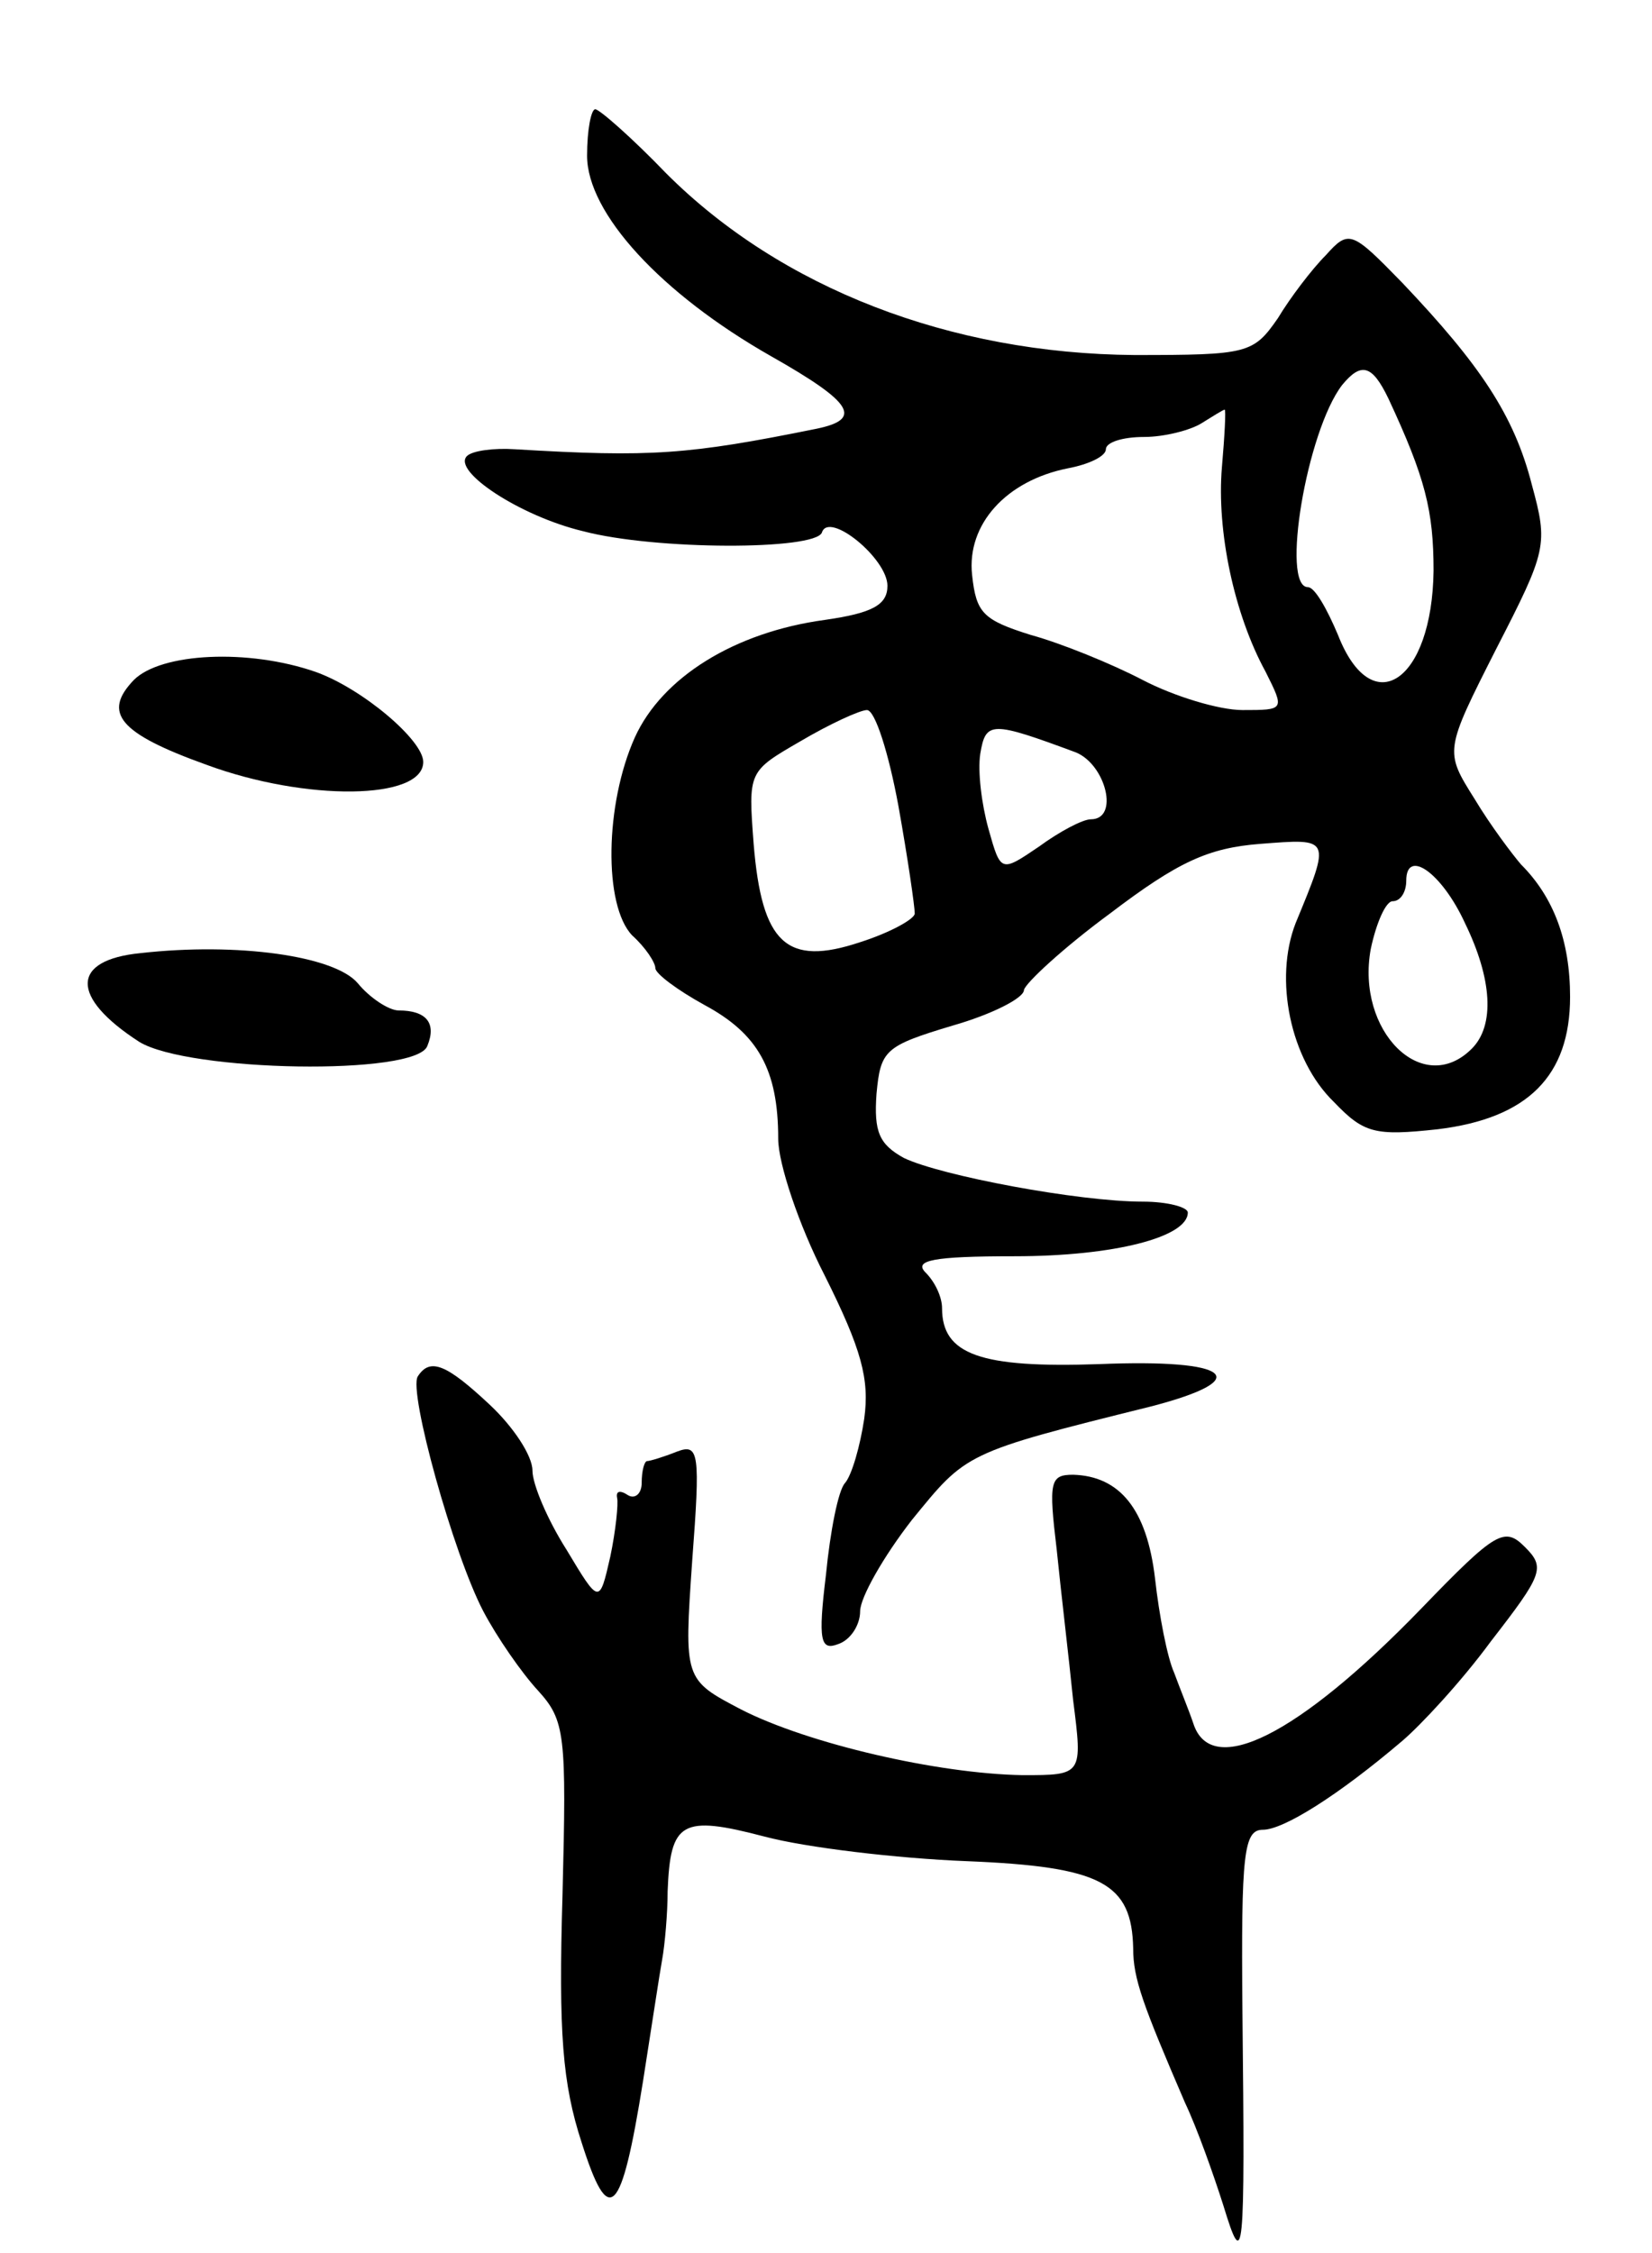 <svg version="1.0" xmlns="http://www.w3.org/2000/svg"
 width="121pt" height="165pt" viewBox="0 0 121 165"
 preserveAspectRatio="xMidYMid meet">
<g transform="translate(0,165) scale(0.1,-0.1)"
fill="#000000" stroke="none">
<path d="M430 1536 c0 -42 54 -101 135 -147 60 -34 67 -46 33 -53 -94 -19
-121 -21 -221 -15 -15 1 -31 -1 -35 -5 -11 -11 39 -44 85 -55 53 -14 170 -14
175 -1 5 16 48 -19 48 -39 0 -14 -11 -20 -46 -25 -66 -9 -119 -42 -139 -86
-22 -49 -23 -123 -2 -145 10 -9 17 -20 17 -24 0 -4 16 -16 36 -27 39 -21 54
-47 54 -98 0 -18 15 -63 34 -100 27 -54 33 -76 29 -105 -3 -20 -9 -41 -14 -47
-5 -5 -11 -36 -14 -67 -6 -49 -4 -56 9 -51 9 3 16 14 16 24 0 10 17 40 38 67
40 49 38 49 175 83 77 20 59 35 -38 31 -87 -3 -115 7 -115 41 0 8 -5 19 -12
26 -9 9 5 12 65 12 73 0 127 14 127 32 0 4 -15 8 -33 8 -47 0 -148 19 -175 32
-18 10 -22 19 -20 47 3 32 6 35 56 50 28 8 52 20 52 26 1 5 29 31 63 56 50 38
72 48 110 51 52 4 52 5 26 -58 -16 -41 -4 -100 28 -131 22 -23 30 -25 76 -20
66 8 97 39 97 97 0 41 -12 73 -36 97 -6 7 -22 28 -34 48 -22 35 -22 35 16 110
37 72 38 76 26 120 -13 51 -38 88 -95 148 -37 38 -39 39 -56 20 -10 -10 -26
-31 -35 -46 -18 -26 -22 -27 -105 -27 -135 1 -259 49 -343 133 -25 26 -49 47
-52 47 -3 0 -6 -15 -6 -34z m587 -178 c27 -58 33 -82 33 -126 -1 -81 -45 -111
-70 -47 -8 19 -17 35 -22 35 -20 0 -1 114 25 148 14 17 22 15 34 -10z m-122
-50 c-4 -47 9 -108 32 -150 14 -28 14 -28 -17 -28 -17 0 -50 10 -73 22 -23 12
-60 27 -82 33 -35 11 -40 16 -43 44 -4 37 25 69 70 78 16 3 28 9 28 14 0 5 12
9 28 9 15 0 34 5 42 10 8 5 16 10 17 10 1 0 0 -19 -2 -42z m-237 -248 c7 -39
12 -74 12 -79 0 -4 -18 -14 -40 -21 -54 -18 -72 -1 -78 72 -4 53 -4 53 34 75
22 13 44 23 49 23 6 0 16 -32 23 -70z m130 39 c22 -9 32 -49 11 -49 -6 0 -23
-9 -38 -20 -28 -19 -28 -19 -37 13 -5 18 -8 42 -6 55 4 24 8 24 70 1z m285
-125 c20 -41 22 -75 5 -92 -36 -36 -85 13 -74 73 4 19 11 35 16 35 6 0 10 7
10 15 0 24 26 6 43 -31z"/>
<path d="M98 1152 c-23 -24 -11 -39 53 -62 73 -27 159 -26 159 2 0 16 -45 54
-79 66 -49 17 -113 14 -133 -6z"/>
<path d="M103 952 c-51 -5 -52 -32 -1 -65 36 -22 203 -25 211 -3 7 17 -1 26
-21 26 -7 0 -21 9 -30 20 -17 20 -88 30 -159 22z"/>
<path d="M306 642 c-7 -11 26 -130 48 -172 10 -19 28 -45 40 -58 20 -22 21
-32 18 -150 -3 -101 0 -138 14 -181 20 -63 29 -55 45 45 6 38 12 78 14 89 2
11 4 34 4 50 2 51 10 56 71 40 30 -8 97 -16 148 -18 99 -4 121 -16 122 -64 0
-22 7 -41 38 -113 9 -19 21 -53 28 -75 15 -49 16 -42 14 143 -1 115 1 132 15
132 15 0 55 25 102 65 13 11 43 43 65 73 38 49 40 54 25 69 -15 15 -21 12 -76
-45 -90 -93 -154 -125 -167 -84 -3 9 -10 26 -14 37 -5 11 -11 42 -14 69 -6 51
-26 75 -60 76 -17 0 -18 -5 -12 -55 3 -30 9 -80 12 -110 7 -55 7 -55 -37 -55
-62 1 -157 23 -206 48 -42 22 -42 22 -36 109 6 79 5 86 -11 80 -10 -4 -20 -7
-22 -7 -2 0 -4 -7 -4 -16 0 -8 -5 -12 -10 -9 -6 4 -9 3 -8 -2 1 -4 -1 -24 -5
-43 -8 -35 -8 -35 -32 5 -14 22 -25 48 -25 58 0 11 -14 32 -31 48 -32 30 -44
35 -53 21z"/>
</g>
</svg>
